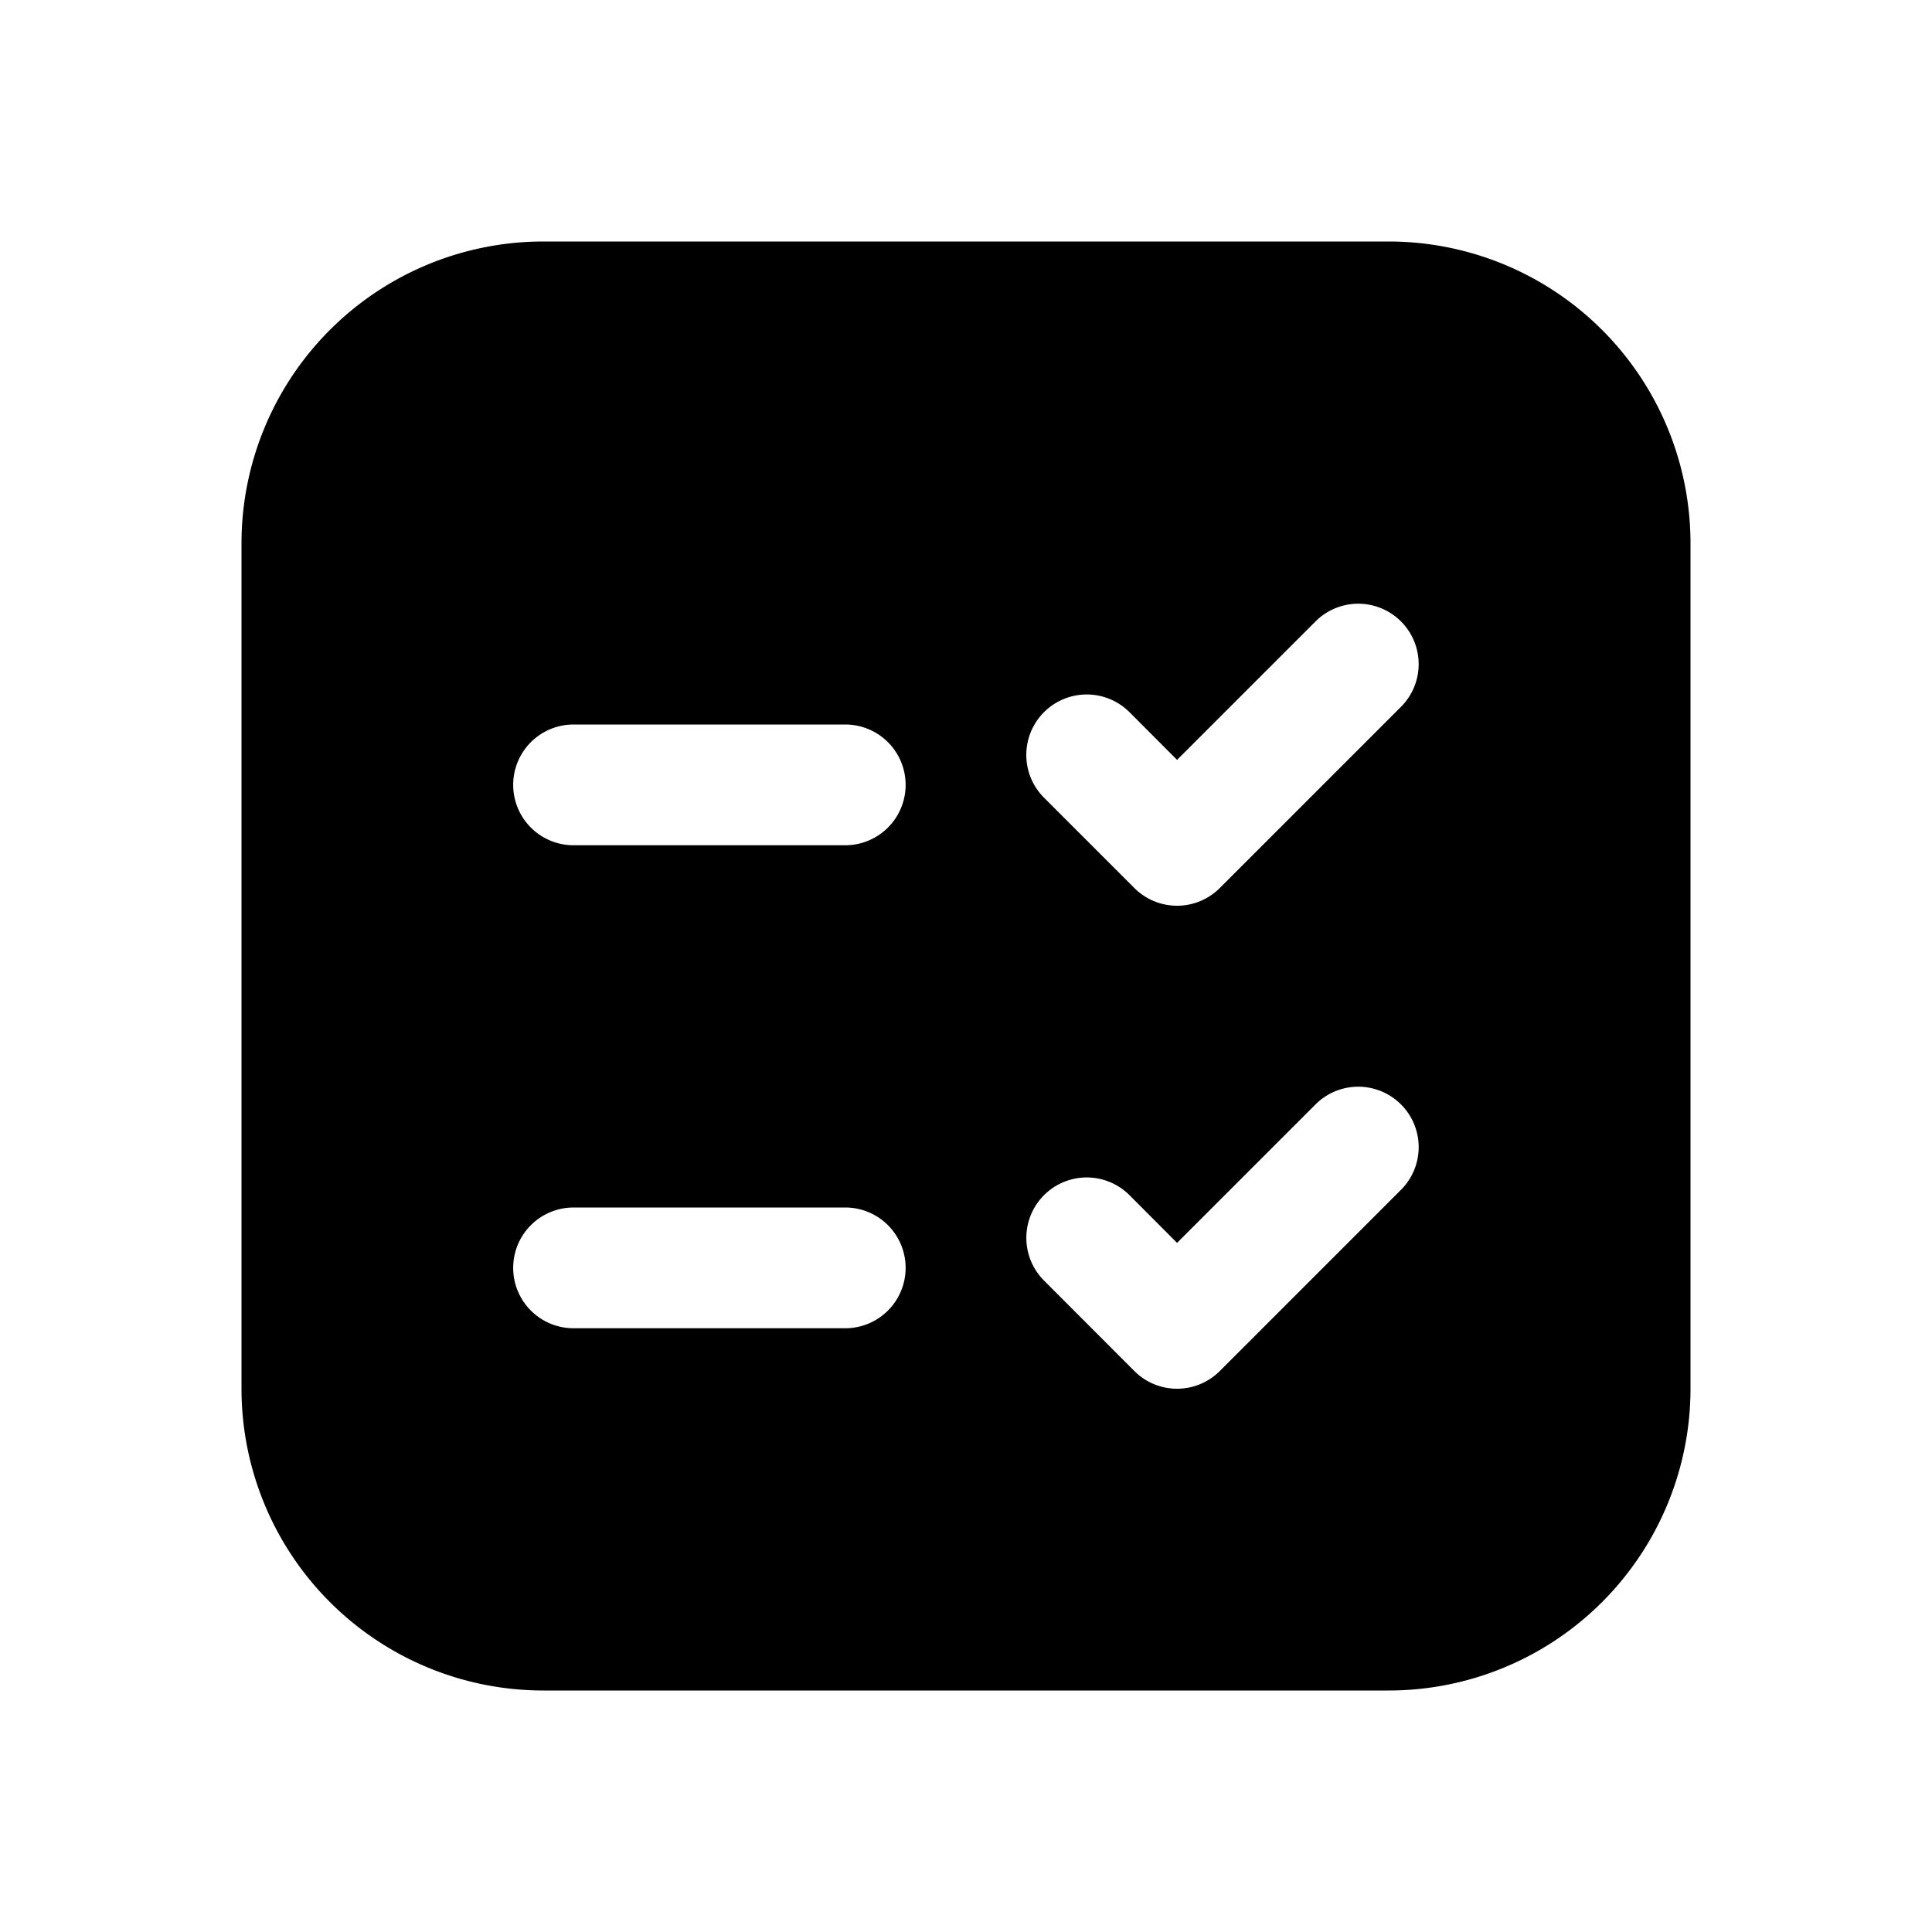 <svg xmlns="http://www.w3.org/2000/svg" xmlns:xlink="http://www.w3.org/1999/xlink" width="16" height="16" viewBox="0 0 16 16"><path fill="currentColor" d="M2 4.5A2.5 2.5 0 0 1 4.5 2h7A2.5 2.5 0 0 1 14 4.5v7a2.5 2.5 0 0 1-2.5 2.5h-7A2.5 2.5 0 0 1 2 11.5v-7Zm2.25 6a.5.5 0 0 0 .5.5H7a.5.5 0 0 0 0-1H4.75a.5.5 0 0 0-.5.5Zm.5-4.5a.5.5 0 0 0 0 1H7a.5.5 0 0 0 0-1H4.75Zm6.852 3.146a.5.5 0 0 0-.707 0l-1.147 1.147l-.394-.395a.5.5 0 0 0-.708.707l.748.749a.5.5 0 0 0 .708 0l1.5-1.5a.5.5 0 0 0 0-.708Zm0-3.292a.5.5 0 1 0-.707-.708L9.748 6.293l-.394-.395a.5.5 0 1 0-.708.708l.748.748a.5.5 0 0 0 .708 0l1.5-1.5Z"/></svg>
